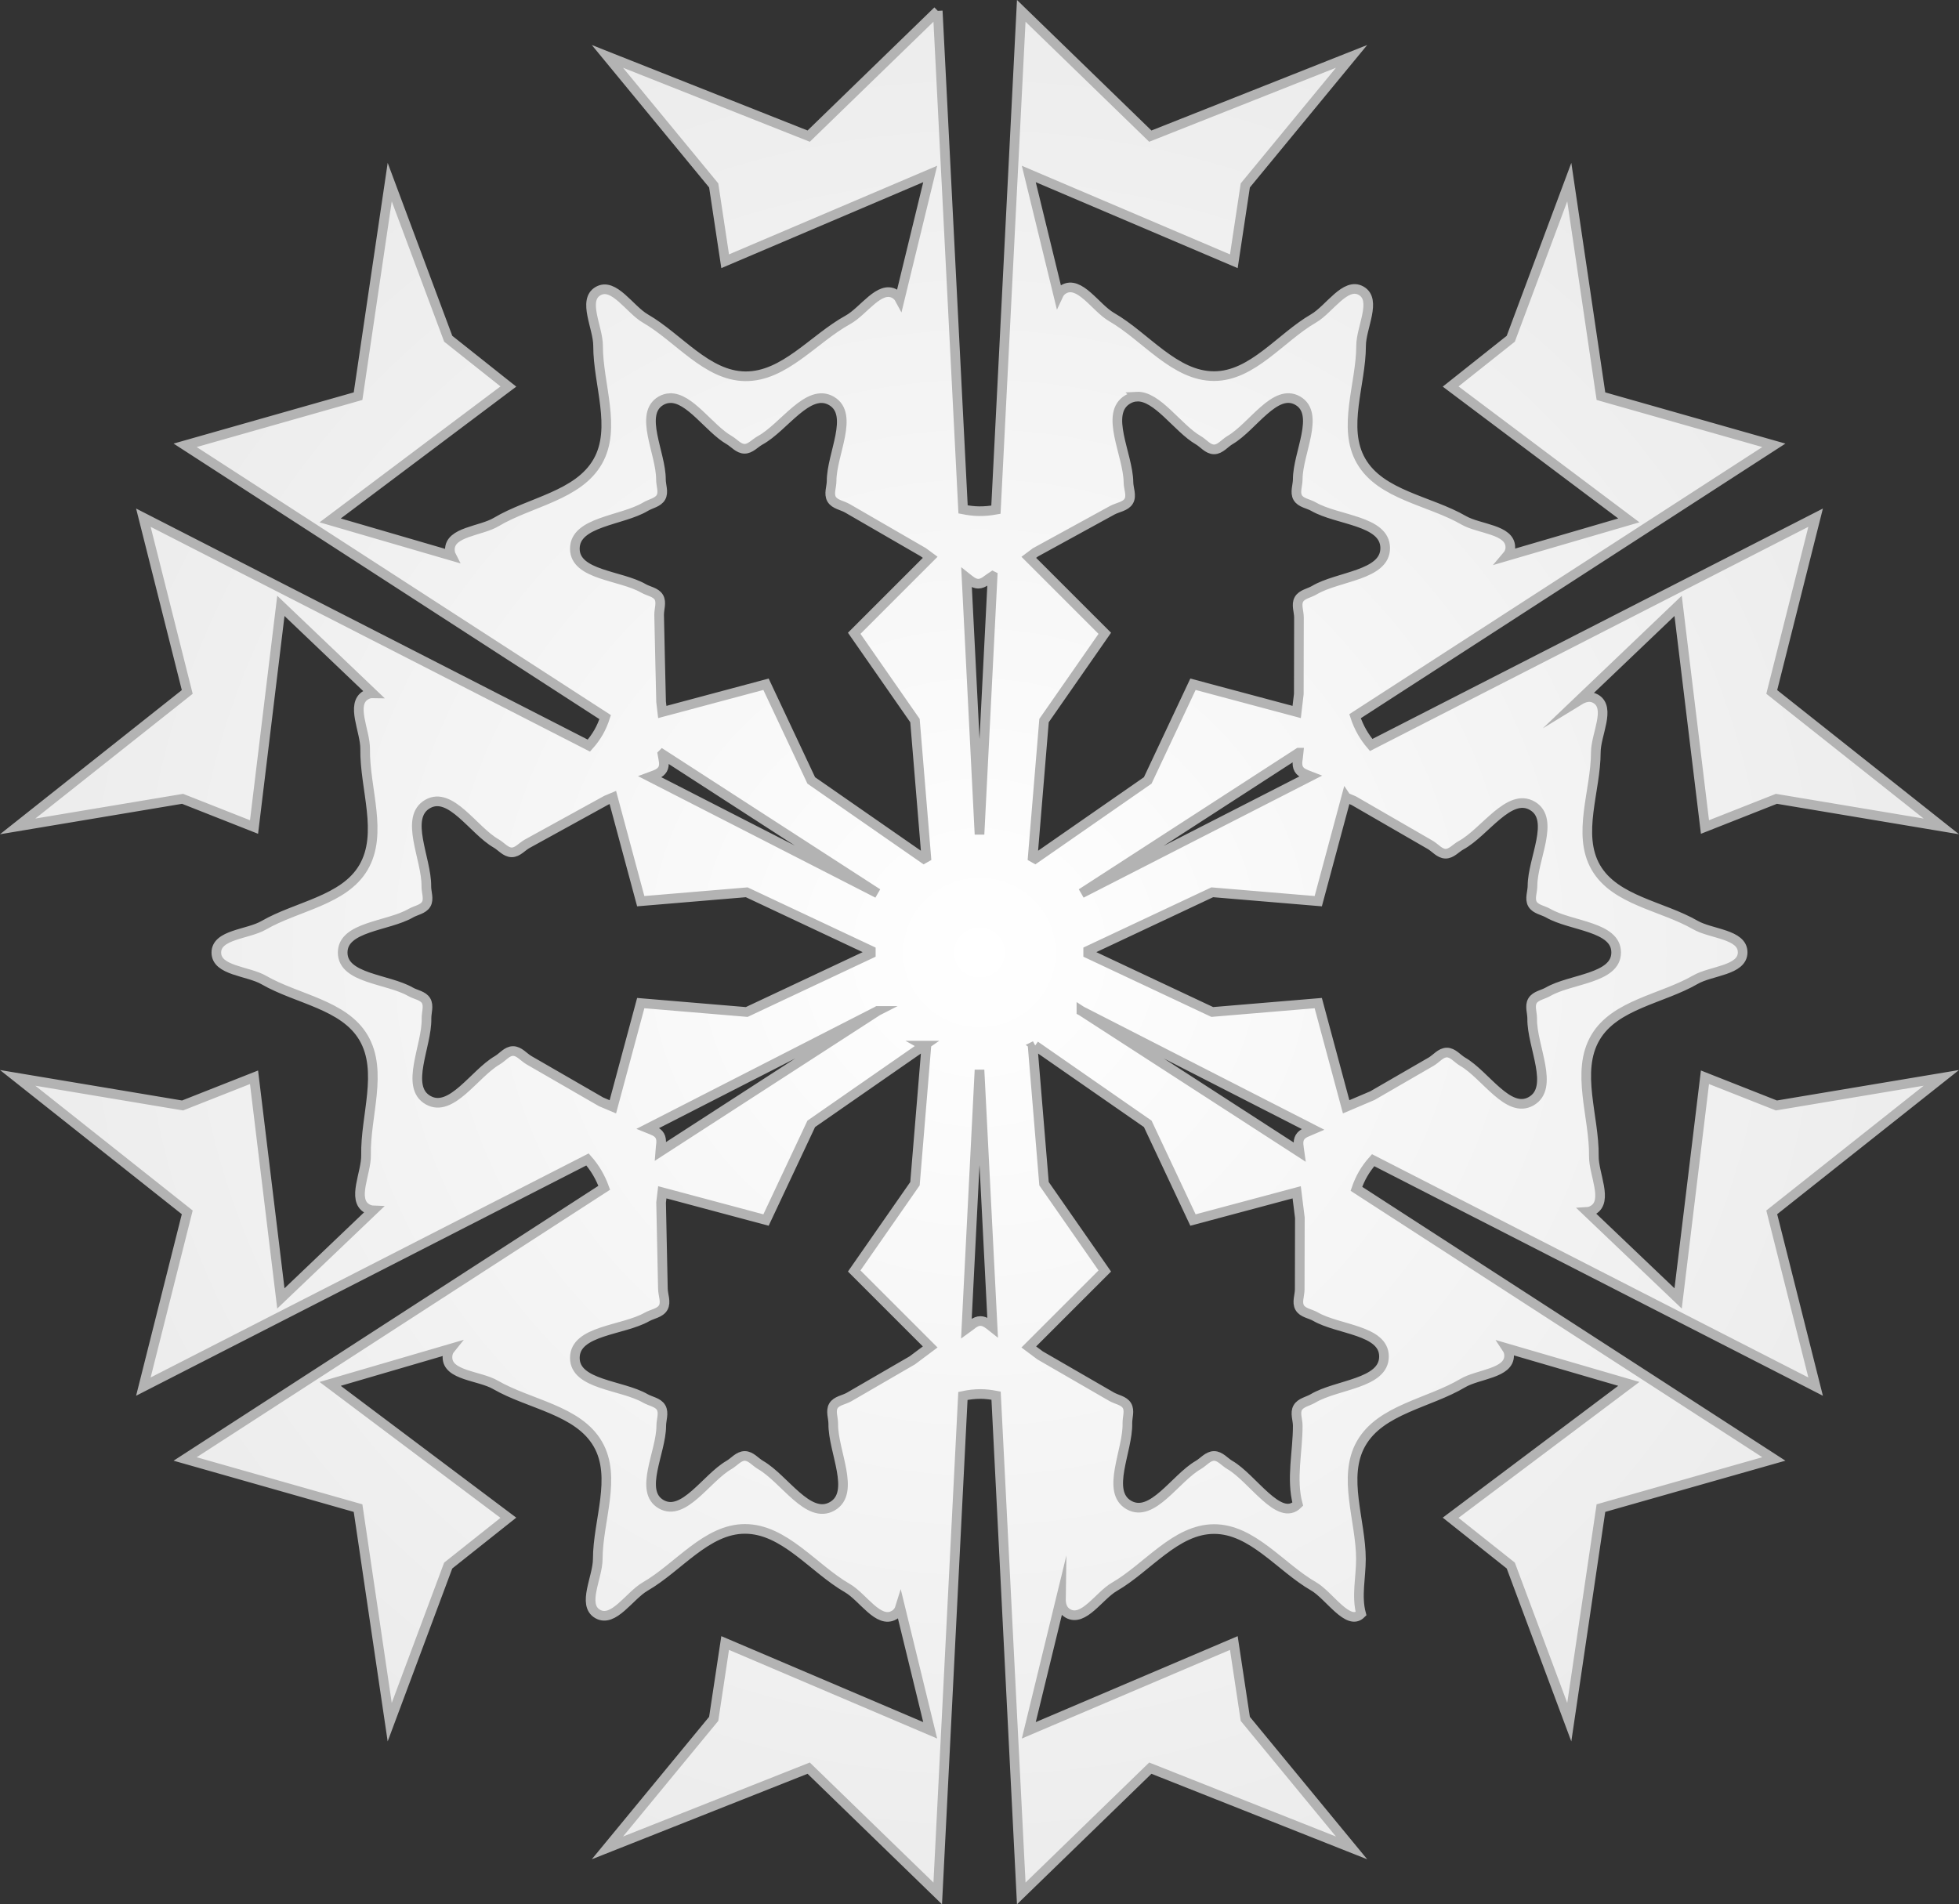 <?xml version="1.0" encoding="UTF-8" standalone="no"?>
<!-- Created with Inkscape (http://www.inkscape.org/) -->
<!-- ClipArt by Arvin61r58 (http://openclipart.org/user-detail/Arvin61r58) -->

<svg
   xmlns:dc="http://purl.org/dc/elements/1.1/"
   xmlns:cc="http://creativecommons.org/ns#"
   xmlns:rdf="http://www.w3.org/1999/02/22-rdf-syntax-ns#"
   xmlns:svg="http://www.w3.org/2000/svg"
   xmlns="http://www.w3.org/2000/svg"
   xmlns:xlink="http://www.w3.org/1999/xlink"
   version="1.1"
   width="406.062"
   height="394.75"
   id="svg2985"
   xml:space="preserve"><rect width="100%" height="100%" fill="#333333" stroke="none"/><title
     id="title3844">Snowflake 10</title><defs
     id="defs2989"><linearGradient
       id="linearGradient3834"><stop
         id="stop3836"
         style="stop-color:#ffffff;stop-opacity:1"
         offset="0" /><stop
         id="stop3838"
         style="stop-color:#ececec;stop-opacity:1"
         offset="1" /></linearGradient><clipPath
       id="clipPath3001"><path
         d="M 0,640 0,0 640,0 640,640 0,640 z"
         id="path3003" /></clipPath><radialGradient
       cx="400"
       cy="400"
       r="200.375"
       fx="400"
       fy="400"
       id="radialGradient3840"
       xlink:href="#linearGradient3834"
       gradientUnits="userSpaceOnUse"
       gradientTransform="matrix(1,0,0,0.979,0,8.484)" /></defs><g
     transform="matrix(1.25,0,0,-1.25,-196.969,597.375)"
     id="g2993"><g
       id="g2995" /><path
       d="m 391.344,204.875 -26.75,25.969 -41.719,-16.531 22.031,26.75 2.375,15.719 42.5,-18.094 -6.312,25.938 c -0.224,-0.417 -0.531,-0.786 -1,-1.062 -3.177,-1.876 -6.486,3.566 -9.719,5.344 -7.103,3.904 -13.208,11.807 -21.312,11.719 -7.967,-0.087 -13.79,-7.981 -20.688,-11.969 -3.27,-1.891 -6.54,-7.573 -9.812,-5.688 -3.277,1.888 0.005,7.562 0,11.344 -0.014,7.981 3.884,17.032 -0.062,23.969 -4.046,7.11 -14.036,8.372 -21.062,12.562 -3.198,1.907 -9.618,1.996 -9.594,5.719 0.003,0.466 0.097,0.889 0.281,1.25 L 265.406,310.5 302.344,282.75 289.875,272.844 277.75,240.375 l -6.562,44.375 -35.844,10.188 87.062,56.344 c -0.358,1.109 -0.809,2.175 -1.375,3.156 -0.559,0.97 -1.231,1.893 -2,2.75 l -92.344,-47.25 9.094,36.125 -35.156,27.875 34.188,-5.719 14.812,5.844 5.562,-45.844 19,18.125 c -0.465,-0.009 -0.909,0.11 -1.375,0.375 -3.24,1.842 -0.106,7.461 -0.156,11.188 -0.111,8.178 3.79,17.473 -0.344,24.531 -4.026,6.874 -13.793,8.008 -20.688,12 -3.274,1.894 -9.813,1.874 -9.812,5.656 6.3e-4,3.789 6.562,3.793 9.844,5.688 6.894,3.98 16.606,5.085 20.656,11.938 4.128,6.984 0.362,16.232 0.531,24.344 0.077,3.704 -3.009,9.275 0.219,11.094 0.414,0.233 0.837,0.36 1.25,0.375 l -19.125,18.25 -5.562,-45.844 -14.812,5.844 -34.188,-5.719 35.156,27.875 -9.094,36.125 92.062,-47.094 c 0.765,0.869 1.431,1.785 2,2.75 0.574,0.972 1.07,2.025 1.469,3.125 l -86.875,56.219 35.844,10.188 6.562,44.375 12.125,-32.469 12.469,-9.906 -36.938,-27.75 24.906,-7.281 c -0.385,0.474 -0.591,1.051 -0.594,1.75 -0.018,3.827 6.625,3.803 9.938,5.719 7.082,4.097 17.169,5.221 21.25,12.312 3.96,6.88 -0.02,15.874 -0.031,23.812 -0.007,3.793 -3.314,9.475 -0.031,11.375 3.288,1.904 6.584,-3.788 9.875,-5.688 6.884,-3.975 12.707,-11.937 20.656,-11.938 8.179,-3.5e-4 14.168,8.19 21.25,12.281 3.228,1.865 6.416,7.436 9.656,5.594 0.681,-0.387 1.076,-0.957 1.281,-1.625 l 6.219,25.5 -42.5,-18.094 -2.375,15.719 -22.031,26.75 41.719,-16.531 26.75,25.969 L 396.562,492 c 1.219,-0.262 2.419,-0.405 3.625,-0.406 1.073,-10e-4 2.165,0.137 3.25,0.344 l 5.219,103.188 26.75,-25.969 41.719,16.531 -22.031,-26.75 -2.375,-15.719 -42.5,18.094 6.656,-27.344 c -0.021,1.348 0.32,2.478 1.469,3.125 3.221,1.815 6.425,-3.68 9.625,-5.531 6.89,-3.983 12.698,-11.964 20.656,-11.969 7.934,-0.006 13.752,7.911 20.625,11.875 3.282,1.893 7.165,8.367 9.844,5.688 -0.983,-3.655 -0.029,-7.559 -0.031,-11.344 -0.005,-7.972 -3.909,-17.007 0.031,-23.938 4.043,-7.112 14.03,-8.352 21.062,-12.531 3.208,-1.906 9.643,-1.987 9.625,-5.719 -0.003,-0.587 -0.186,-1.075 -0.469,-1.5 l 25.281,7.375 -36.938,27.75 12.469,9.906 12.125,32.469 6.562,-44.375 35.844,-10.188 -86.531,-56 c 0.37,-1.074 0.824,-2.11 1.375,-3.062 0.585,-1.012 1.29,-1.972 2.094,-2.875 l 91.719,46.938 -9.094,-36.125 35.156,-27.875 -34.188,5.719 -14.812,-5.844 -5.562,45.844 L 526,453.844 c 0.394,-0.024 0.761,-0.151 1.156,-0.375 3.246,-1.841 0.136,-7.457 0.188,-11.188 0.114,-8.181 -3.821,-17.501 0.312,-24.562 4.034,-6.89 13.811,-7.997 20.719,-12 3.273,-1.897 9.818,-1.905 9.812,-5.688 -0.007,-3.782 -6.537,-3.766 -9.812,-5.656 -6.875,-3.967 -16.658,-5.063 -20.625,-11.938 -3.971,-6.885 -6.3e-4,-15.895 0,-23.844 0,-3.701 3.185,-9.209 0,-11.094 -1.155,-0.683 -2.323,-0.378 -3.5,0.344 l 20.562,-19.625 5.562,45.844 14.812,-5.844 34.188,5.719 -35.156,-27.875 9.094,-36.125 -92.125,47.125 c -0.701,-0.819 -1.32,-1.686 -1.844,-2.594 -0.608,-1.052 -1.114,-2.179 -1.5,-3.375 L 564.656,294.938 528.812,284.75 522.25,240.375 l -12.125,32.469 -12.469,9.906 36.938,27.75 -25.25,7.375 c 0.419,-0.492 0.692,-1.081 0.688,-1.812 -0.024,-3.727 -6.46,-3.729 -9.688,-5.594 -7.082,-4.092 -17.163,-5.197 -21.25,-12.281 -3.98,-6.899 -0.006,-15.91 0,-23.875 0.002,-3.801 3.324,-9.508 0.031,-11.406 -3.292,-1.898 -6.589,3.811 -9.875,5.719 -6.876,3.99 -12.676,11.961 -20.625,11.969 -8.179,0.009 -14.167,-8.16 -21.25,-12.25 -3.314,-1.914 -6.633,-7.68 -9.938,-5.75 -0.537,0.313 -0.867,0.729 -1.094,1.219 l -6.125,-25.125 42.5,18.094 2.375,-15.719 22.031,-26.75 -41.719,16.531 -26.75,-25.969 -5.25,103.406 c -1.177,0.213 -2.347,0.325 -3.5,0.312 -1.091,-0.011 -2.207,-0.157 -3.312,-0.375 l -5.25,-103.344 z m 41.219,79.969 c 4.255,-0.241 8.525,6.564 12.781,9.031 1.099,0.637 2.011,1.907 3.281,1.906 1.272,-0.002 2.213,-1.297 3.312,-1.938 4.677,-2.726 9.341,-10.86 14.031,-8.156 4.703,2.711 10e-4,10.854 0,16.281 -4.4e-4,1.263 -0.631,2.719 0,3.812 0.631,1.094 2.187,1.244 3.281,1.875 4.95,2.855 14.803,2.848 14.844,8.562 0.04,5.704 -9.787,5.831 -14.688,8.75 -1.064,0.634 -2.575,0.83 -3.188,1.906 -0.614,1.081 10e-4,2.506 0,3.75 -0.004,5.296 -0.03,10.579 -0.031,15.875 l -0.438,3.719 -21.5,-5.75 -9.375,19.938 -23.344,16.219 -0.5,-0.281 L 413.375,352 l 12.594,-18.094 -15.75,-15.75 1.375,-1.031 c 5.298,-2.911 10.611,-5.804 15.906,-8.719 1.145,-0.63 2.779,-0.778 3.438,-1.906 0.657,-1.127 -0.052,-2.602 -0.062,-3.906 -0.055,-5.722 -5.069,-14.305 -0.125,-17.188 0.607,-0.354 1.205,-0.528 1.812,-0.562 z m -96.781,0.312 c 4.11,-0.216 8.202,6.318 12.312,8.688 1.061,0.612 1.963,1.797 3.188,1.812 1.23,0.016 2.17,-1.161 3.25,-1.75 4.949,-2.698 9.961,-11.026 14.812,-8.156 4.747,2.808 10e-4,11.047 0,16.562 -2.6e-4,1.263 -0.632,2.687 0,3.781 0.632,1.094 2.188,1.274 3.281,1.906 5.24,3.027 10.481,6.063 15.719,9.094 l 1.438,1.062 -15.75,15.75 L 386.625,352 l 2.344,28.344 -0.5,0.281 -23.344,-16.219 -9.375,-19.938 -21.5,5.75 L 334,348.125 c -0.135,-5.994 -0.291,-12.006 -0.406,-18 -0.023,-1.231 0.561,-2.626 -0.062,-3.688 -0.624,-1.062 -2.12,-1.228 -3.188,-1.844 -4.737,-2.735 -14.174,-2.718 -14.219,-8.188 -0.046,-5.696 9.775,-5.814 14.656,-8.75 1.061,-0.638 2.577,-0.86 3.188,-1.938 0.61,-1.076 -0.004,-2.482 0,-3.719 0.019,-5.443 -4.687,-13.599 0.031,-16.312 0.588,-0.338 1.194,-0.5 1.781,-0.531 z m 66.938,36.875 -2.719,53.562 -2.688,-53.25 c 0.752,0.593 1.495,1.269 2.406,1.281 1.142,0.015 2.014,-0.977 3,-1.594 z m 63.438,36.625 c -0.098,1.161 -0.536,2.424 0.031,3.406 0.474,0.82 1.477,1.104 2.406,1.469 l -47.469,24.281 45.031,-29.156 z m -131.875,0.312 44.594,28.844 -47.188,-24.156 c 1.012,-0.377 2.116,-0.674 2.625,-1.562 0.524,-0.915 0.151,-2.032 -0.031,-3.125 z M 324,367.938 l 5.781,21.5 21.969,-1.844 25.719,12.094 0,0.625 -25.719,12.094 -21.969,-1.844 -5.781,21.5 -2.438,-1.031 c -4.982,-2.869 -9.962,-5.744 -14.938,-8.625 -1.099,-0.637 -2.042,-1.907 -3.312,-1.906 -1.264,0.002 -2.158,1.27 -3.25,1.906 -4.766,2.777 -9.535,10.984 -14.344,8.281 -4.919,-2.765 -0.226,-11.264 -0.344,-16.906 -0.026,-1.238 0.539,-2.654 -0.094,-3.719 -0.632,-1.063 -2.146,-1.228 -3.219,-1.844 -4.696,-2.697 -14.06,-2.71 -14.062,-8.125 -0.004,-5.431 9.392,-5.438 14.094,-8.156 1.072,-0.62 2.594,-0.806 3.219,-1.875 0.626,-1.071 0.015,-2.478 0.031,-3.719 0.073,-5.693 -4.67,-14.253 0.281,-17.062 4.754,-2.697 9.448,5.466 14.188,8.188 1.072,0.616 1.982,1.836 3.219,1.844 1.23,0.01 2.141,-1.189 3.219,-1.781 5.471,-3.008 10.935,-6.024 16.406,-9.031 L 324,367.938 z m 152,0 1.562,0.656 c 5.277,3.049 10.562,6.115 15.844,9.156 1.061,0.611 1.963,1.828 3.188,1.844 1.23,0.016 2.139,-1.161 3.219,-1.75 4.942,-2.694 9.969,-11.022 14.812,-8.156 4.747,2.808 10e-4,11.047 0,16.562 -2.6e-4,1.263 -0.632,2.687 0,3.781 0.631,1.094 2.187,1.275 3.281,1.906 4.69,2.707 14.06,2.71 14.062,8.125 0.004,5.439 -9.416,5.434 -14.125,8.156 -1.072,0.62 -2.591,0.808 -3.219,1.875 -0.631,1.073 -0.044,2.474 -0.062,3.719 -0.084,5.695 4.732,14.278 -0.219,17.094 -4.751,2.702 -9.454,-5.455 -14.188,-8.188 -1.094,-0.631 -2.018,-1.906 -3.281,-1.906 -1.264,2.1e-4 -2.187,1.274 -3.281,1.906 -4.054,2.341 -8.102,4.69 -12.156,7.031 l -5.438,2.312 -5.781,-21.5 -21.969,1.844 -25.719,-12.094 0,-0.625 25.719,-12.094 21.969,1.844 5.781,-21.5 z m -97.125,44.25 -45.062,29.156 c 0.075,-1.132 0.467,-2.361 -0.094,-3.312 -0.488,-0.828 -1.505,-1.121 -2.438,-1.5 L 378.875,412.188 z m 42.25,0 48.031,24.562 c -1.021,0.451 -2.211,0.723 -2.75,1.656 -0.505,0.874 -0.204,1.984 -0.062,3.031 l -45.219,-29.25 z m -32.656,7.188 0.5,0.281 L 386.625,448 l -12.594,18.094 15.75,15.75 -3.719,2.781 c -4.366,2.528 -8.726,5.07 -13.094,7.594 -1.079,0.624 -2.621,0.767 -3.25,1.844 -0.626,1.071 -0.02,2.478 -0.031,3.719 -0.067,5.696 4.731,14.276 -0.219,17.094 -4.966,2.827 -9.894,-5.708 -14.844,-8.562 -1.094,-0.631 -2.018,-1.875 -3.281,-1.875 -1.264,2.1e-4 -2.187,1.243 -3.281,1.875 -4.688,2.707 -9.377,10.836 -14.062,8.125 -4.685,-2.711 0.034,-10.806 0.031,-16.219 0,-1.27 0.607,-2.714 -0.031,-3.812 -0.633,-1.093 -2.187,-1.275 -3.281,-1.906 -4.863,-2.806 -14.614,-2.792 -14.594,-8.406 0.02,-5.721 9.963,-5.643 14.938,-8.469 1.129,-0.641 2.733,-0.809 3.375,-1.938 0.647,-1.137 -0.036,-2.599 -0.062,-3.906 -0.12,-5.965 -0.248,-11.941 -0.375,-17.906 l 0.25,-2.094 21.5,5.75 9.375,-19.938 23.344,-16.219 z m 23.062,0 23.344,16.219 9.375,19.938 21.5,-5.75 0.656,5.281 c -0.004,4.947 -0.029,9.897 -0.031,14.844 -6.3e-4,1.263 -0.632,2.687 0,3.781 0.631,1.094 2.187,1.244 3.281,1.875 4.733,2.732 14.151,2.754 14.188,8.219 0.038,5.696 -9.794,5.804 -14.688,8.719 -1.071,0.638 -2.574,0.852 -3.188,1.938 -0.61,1.079 -0.002,2.479 0,3.719 0.01,5.435 -1.408,11.032 0,16.281 -3.83,3.829 -9.372,-5.418 -14.062,-8.125 -1.094,-0.631 -2.018,-1.875 -3.281,-1.875 -1.264,1.9e-4 -2.187,1.242 -3.281,1.875 -4.782,2.766 -9.53,11.022 -14.344,8.312 -4.921,-2.77 -0.213,-11.292 -0.344,-16.938 -0.029,-1.234 0.537,-2.626 -0.094,-3.688 -0.629,-1.059 -2.121,-1.227 -3.188,-1.844 -4.931,-2.852 -9.88,-5.713 -14.812,-8.562 l -2.344,-1.75 15.75,-15.75 L 413.375,448 l -2.344,-28.344 0.5,-0.281 z M 400,424.406 l 2.719,53.375 c -0.788,-0.625 -1.576,-1.313 -2.531,-1.312 -1.12,1.3e-4 -1.965,0.959 -2.906,1.625 L 400,424.406 z"
       transform="matrix(0.8,0,0,-0.8,0,640)"
       id="path3011"
       style="fill:url(#radialGradient3840);fill-opacity:1;stroke:#b3b3b3;stroke-width:2;stroke-linecap:round;stroke-linejoin:miter;stroke-miterlimit:10;stroke-opacity:1;stroke-dasharray:none" /></g></svg>